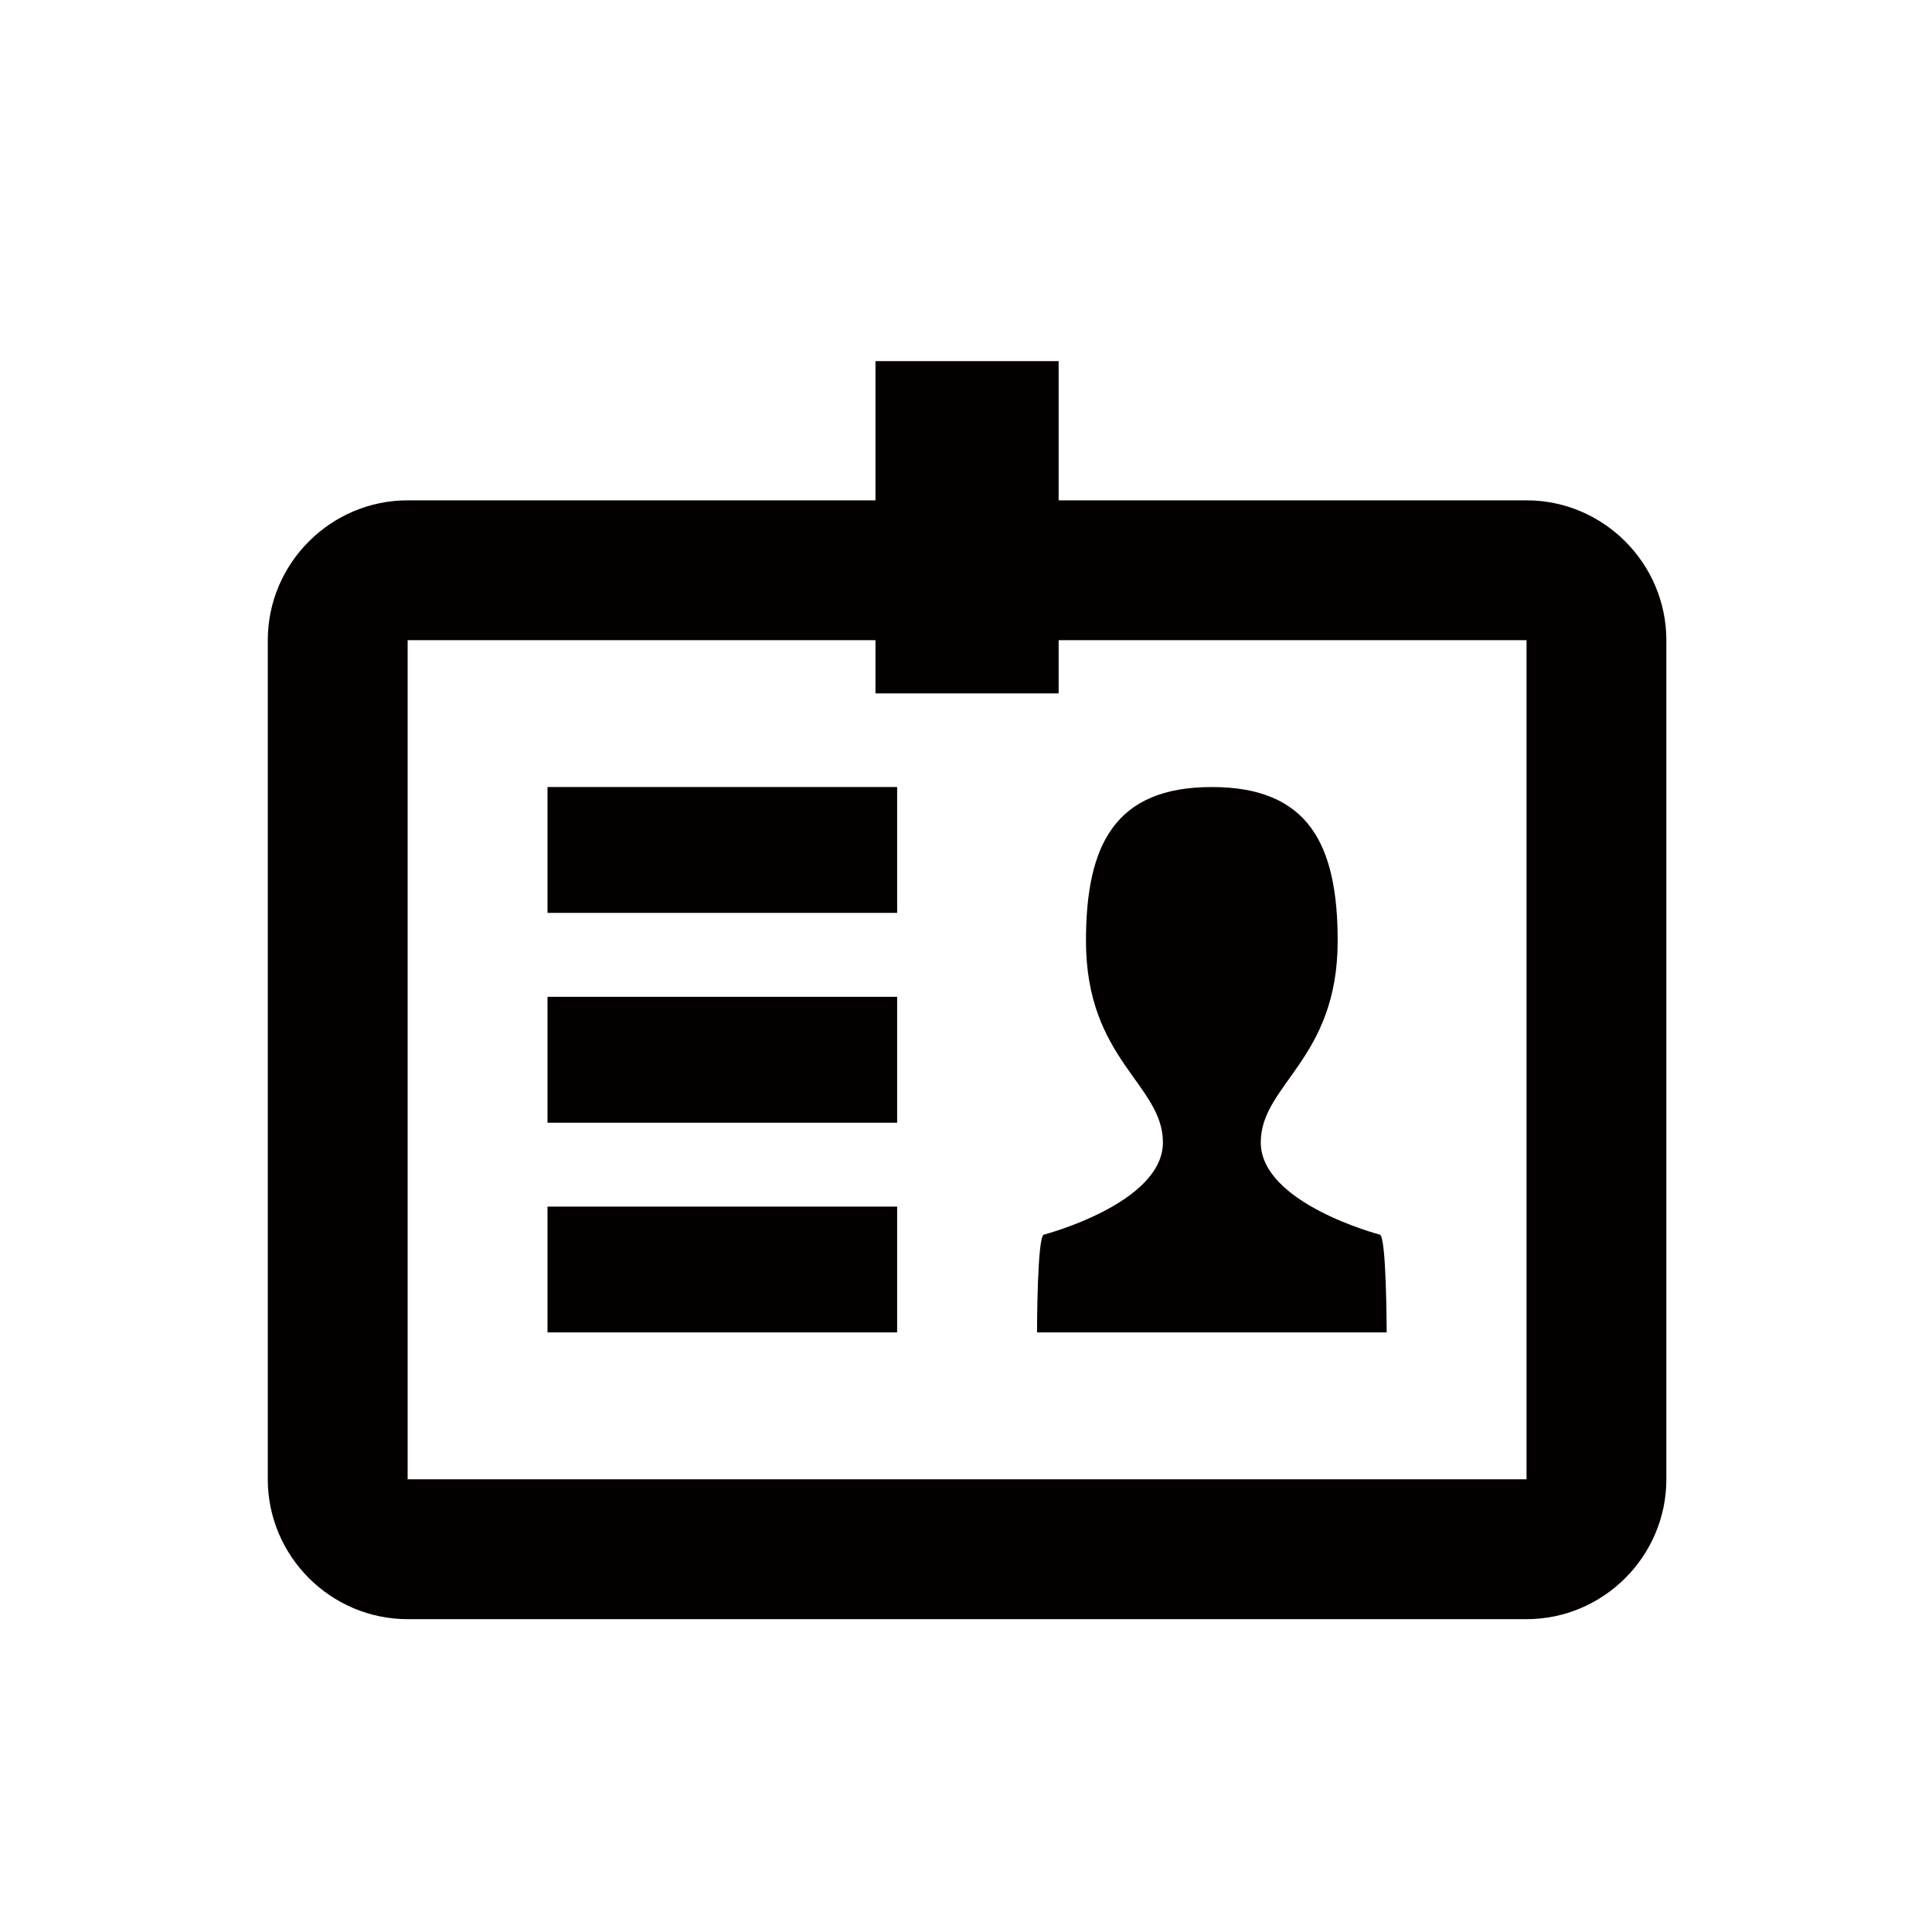 <?xml version="1.0" encoding="utf-8"?>
<!-- Generator: Adobe Illustrator 16.0.0, SVG Export Plug-In . SVG Version: 6.00 Build 0)  -->
<!DOCTYPE svg PUBLIC "-//W3C//DTD SVG 1.1//EN" "http://www.w3.org/Graphics/SVG/1.1/DTD/svg11.dtd">
<svg version="1.1" id="圖層_1" xmlns="http://www.w3.org/2000/svg" xmlns:xlink="http://www.w3.org/1999/xlink" x="0px" y="0px"
	 width="56.693px" height="56.693px" viewBox="0 0 56.693 56.693" enable-background="new 0 0 56.693 56.693" xml:space="preserve">
<path fill="#040000" d="M44.795,14.682H11.962c-2.256,0-4.104,1.848-4.104,4.104v24.623c0,2.258,1.848,4.104,4.104,4.104h32.833
	c2.256,0,4.103-1.847,4.103-4.104V18.786C48.897,16.53,47.051,14.682,44.795,14.682 M44.795,43.409H11.962V18.786h32.833V43.409z
	 M26.326,35.407h-10.26v3.692h10.26V35.407z M26.326,29.251h-10.26v3.694h10.26V29.251z M26.326,23.095h-10.26v3.693h10.26V23.095z
	 M40.485,36.228c0,0-3.489-0.914-3.489-2.704c0-1.708,2.257-2.426,2.257-5.915c0-2.833-0.859-4.514-3.693-4.514
	c-2.833,0-3.693,1.68-3.693,4.514c0,3.489,2.258,4.207,2.258,5.915c0,1.79-3.488,2.704-3.488,2.704
	c-0.206,0-0.206,2.871-0.206,2.871h10.26C40.689,39.099,40.689,36.228,40.485,36.228"/>
<rect x="25.69" y="10.597" fill="#040000" width="5.375" height="9.75"/>
</svg>
